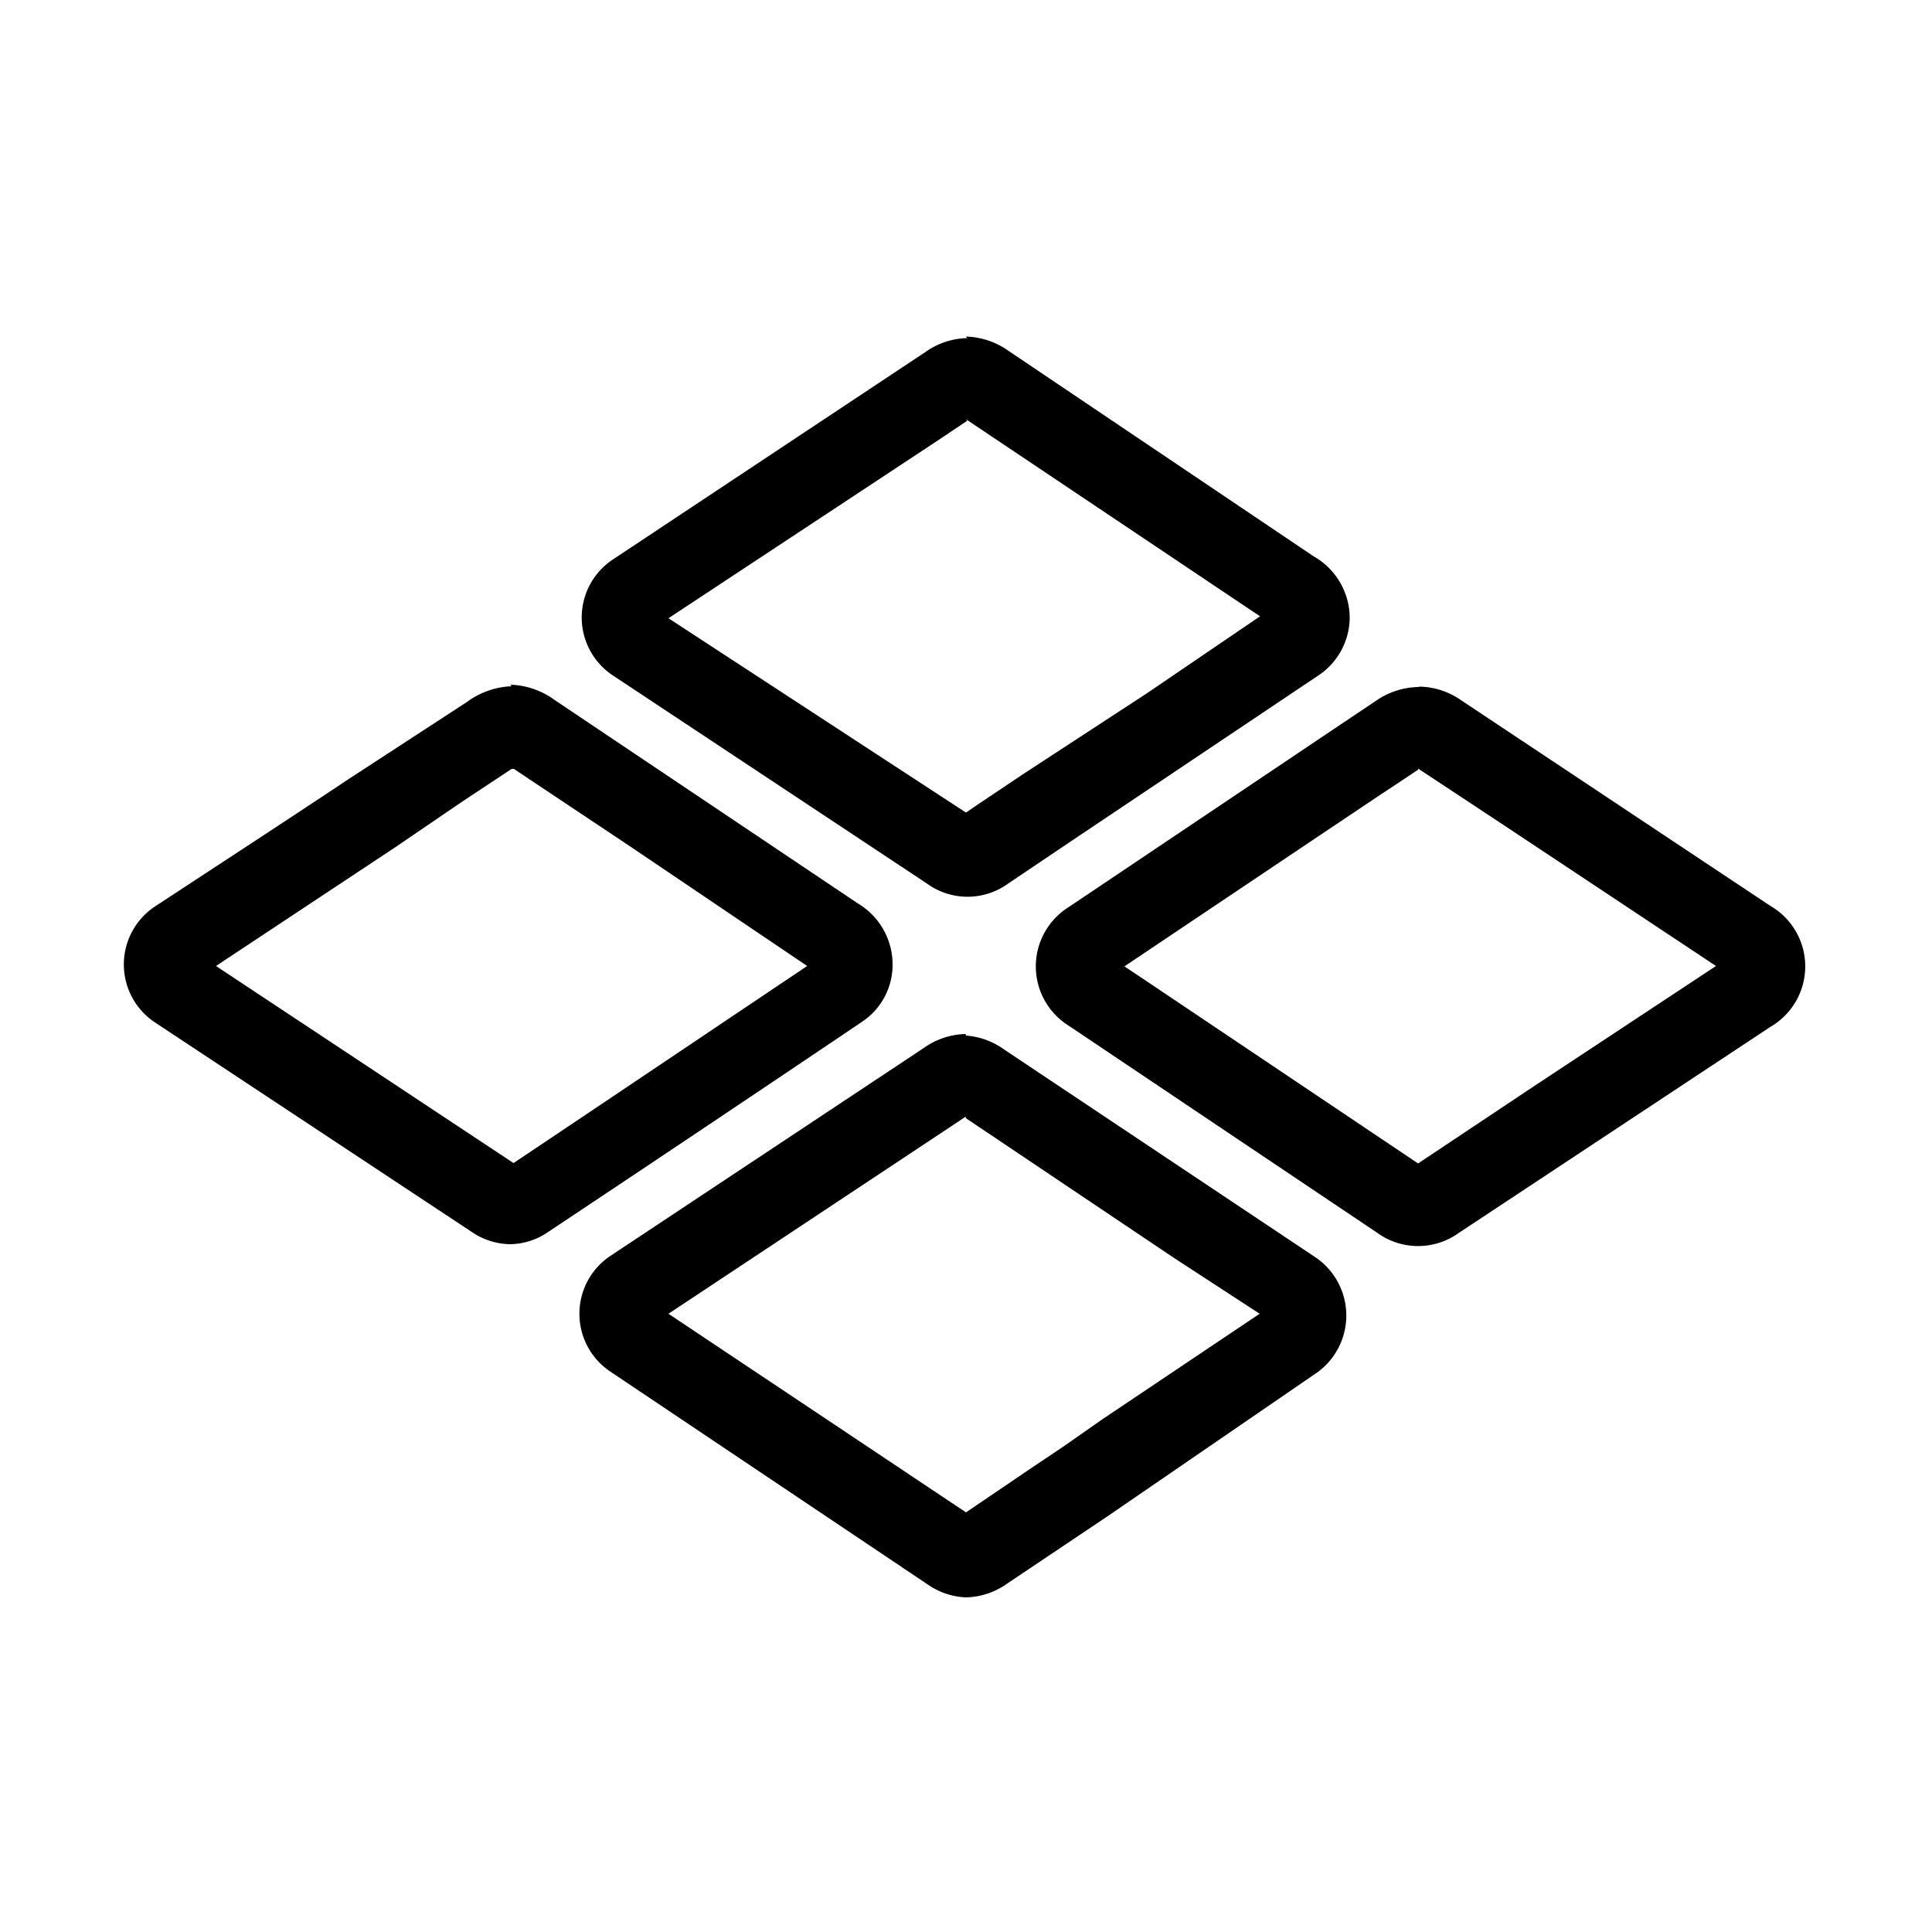 <svg id="Layer_1" data-name="Layer 1" xmlns="http://www.w3.org/2000/svg" viewBox="0 0 50 50"><title>Tiling-hover</title><path d="M13.43,19.82h0m-.13.08,3,2L20.89,25c-2.49,1.67-5.06,3.4-7.6,5.1L5.59,25l3.2-2.12,1.42-.94L12,20.72l1.24-.82h0m0-2.14a2.09,2.09,0,0,0-1.16.41l-3.07,2c-1.65,1.1-3.31,2.18-5,3.29a1.8,1.8,0,0,0,0,3l8.18,5.41a1.82,1.82,0,0,0,1,.33,1.77,1.77,0,0,0,1-.32q4.06-2.7,8.11-5.43a1.77,1.77,0,0,0,.8-1.48,1.84,1.84,0,0,0-.9-1.59l-7.84-5.26a2.05,2.05,0,0,0-1.15-.4Z"/><path d="M36.82,19.82h0m-.12.07,2.15,1.42L44.41,25,39.7,28.11l-3,2-7.15-4.8-.45-.3,4.65-3.12,2-1.34.35-.23.6-.4m0-2.14a2,2,0,0,0-1.11.37l-1,.67-6.94,4.66a1.81,1.81,0,0,0,0,3.06l8,5.37a1.8,1.8,0,0,0,2.1,0l8.06-5.33a1.81,1.81,0,0,0,0-3.14l-8-5.32a1.93,1.93,0,0,0-1.07-.35Z"/><path d="M25,10.85l7.61,5.1-2.94,2L26.53,20l-1.21.81-.32.22L17.3,16l7-4.62.73-.49m0-2.14a1.94,1.94,0,0,0-1.08.36l-8.09,5.37a1.8,1.8,0,0,0,0,3l8.12,5.38a1.79,1.79,0,0,0,2.12,0l1.62-1.09,6.37-4.27a1.81,1.81,0,0,0,.84-1.54A1.84,1.84,0,0,0,34,14.4L26.1,9.08A2,2,0,0,0,25,8.71Z"/><path d="M25.12,28.86h0m-.12.08,5.36,3.6L32.6,34l-4.07,2.73-1,.7-.82.55L25,39.14,17.3,34l7.39-4.9.3-.2m0-2.14a1.94,1.94,0,0,0-1.08.36l-8.11,5.38a1.8,1.8,0,0,0,0,3L24,41a1.86,1.86,0,0,0,1,.34,1.91,1.91,0,0,0,1.07-.36l2.58-1.73L34,35.58a1.82,1.82,0,0,0,0-3.07l-8-5.34A1.94,1.94,0,0,0,25,26.8Z"/></svg>